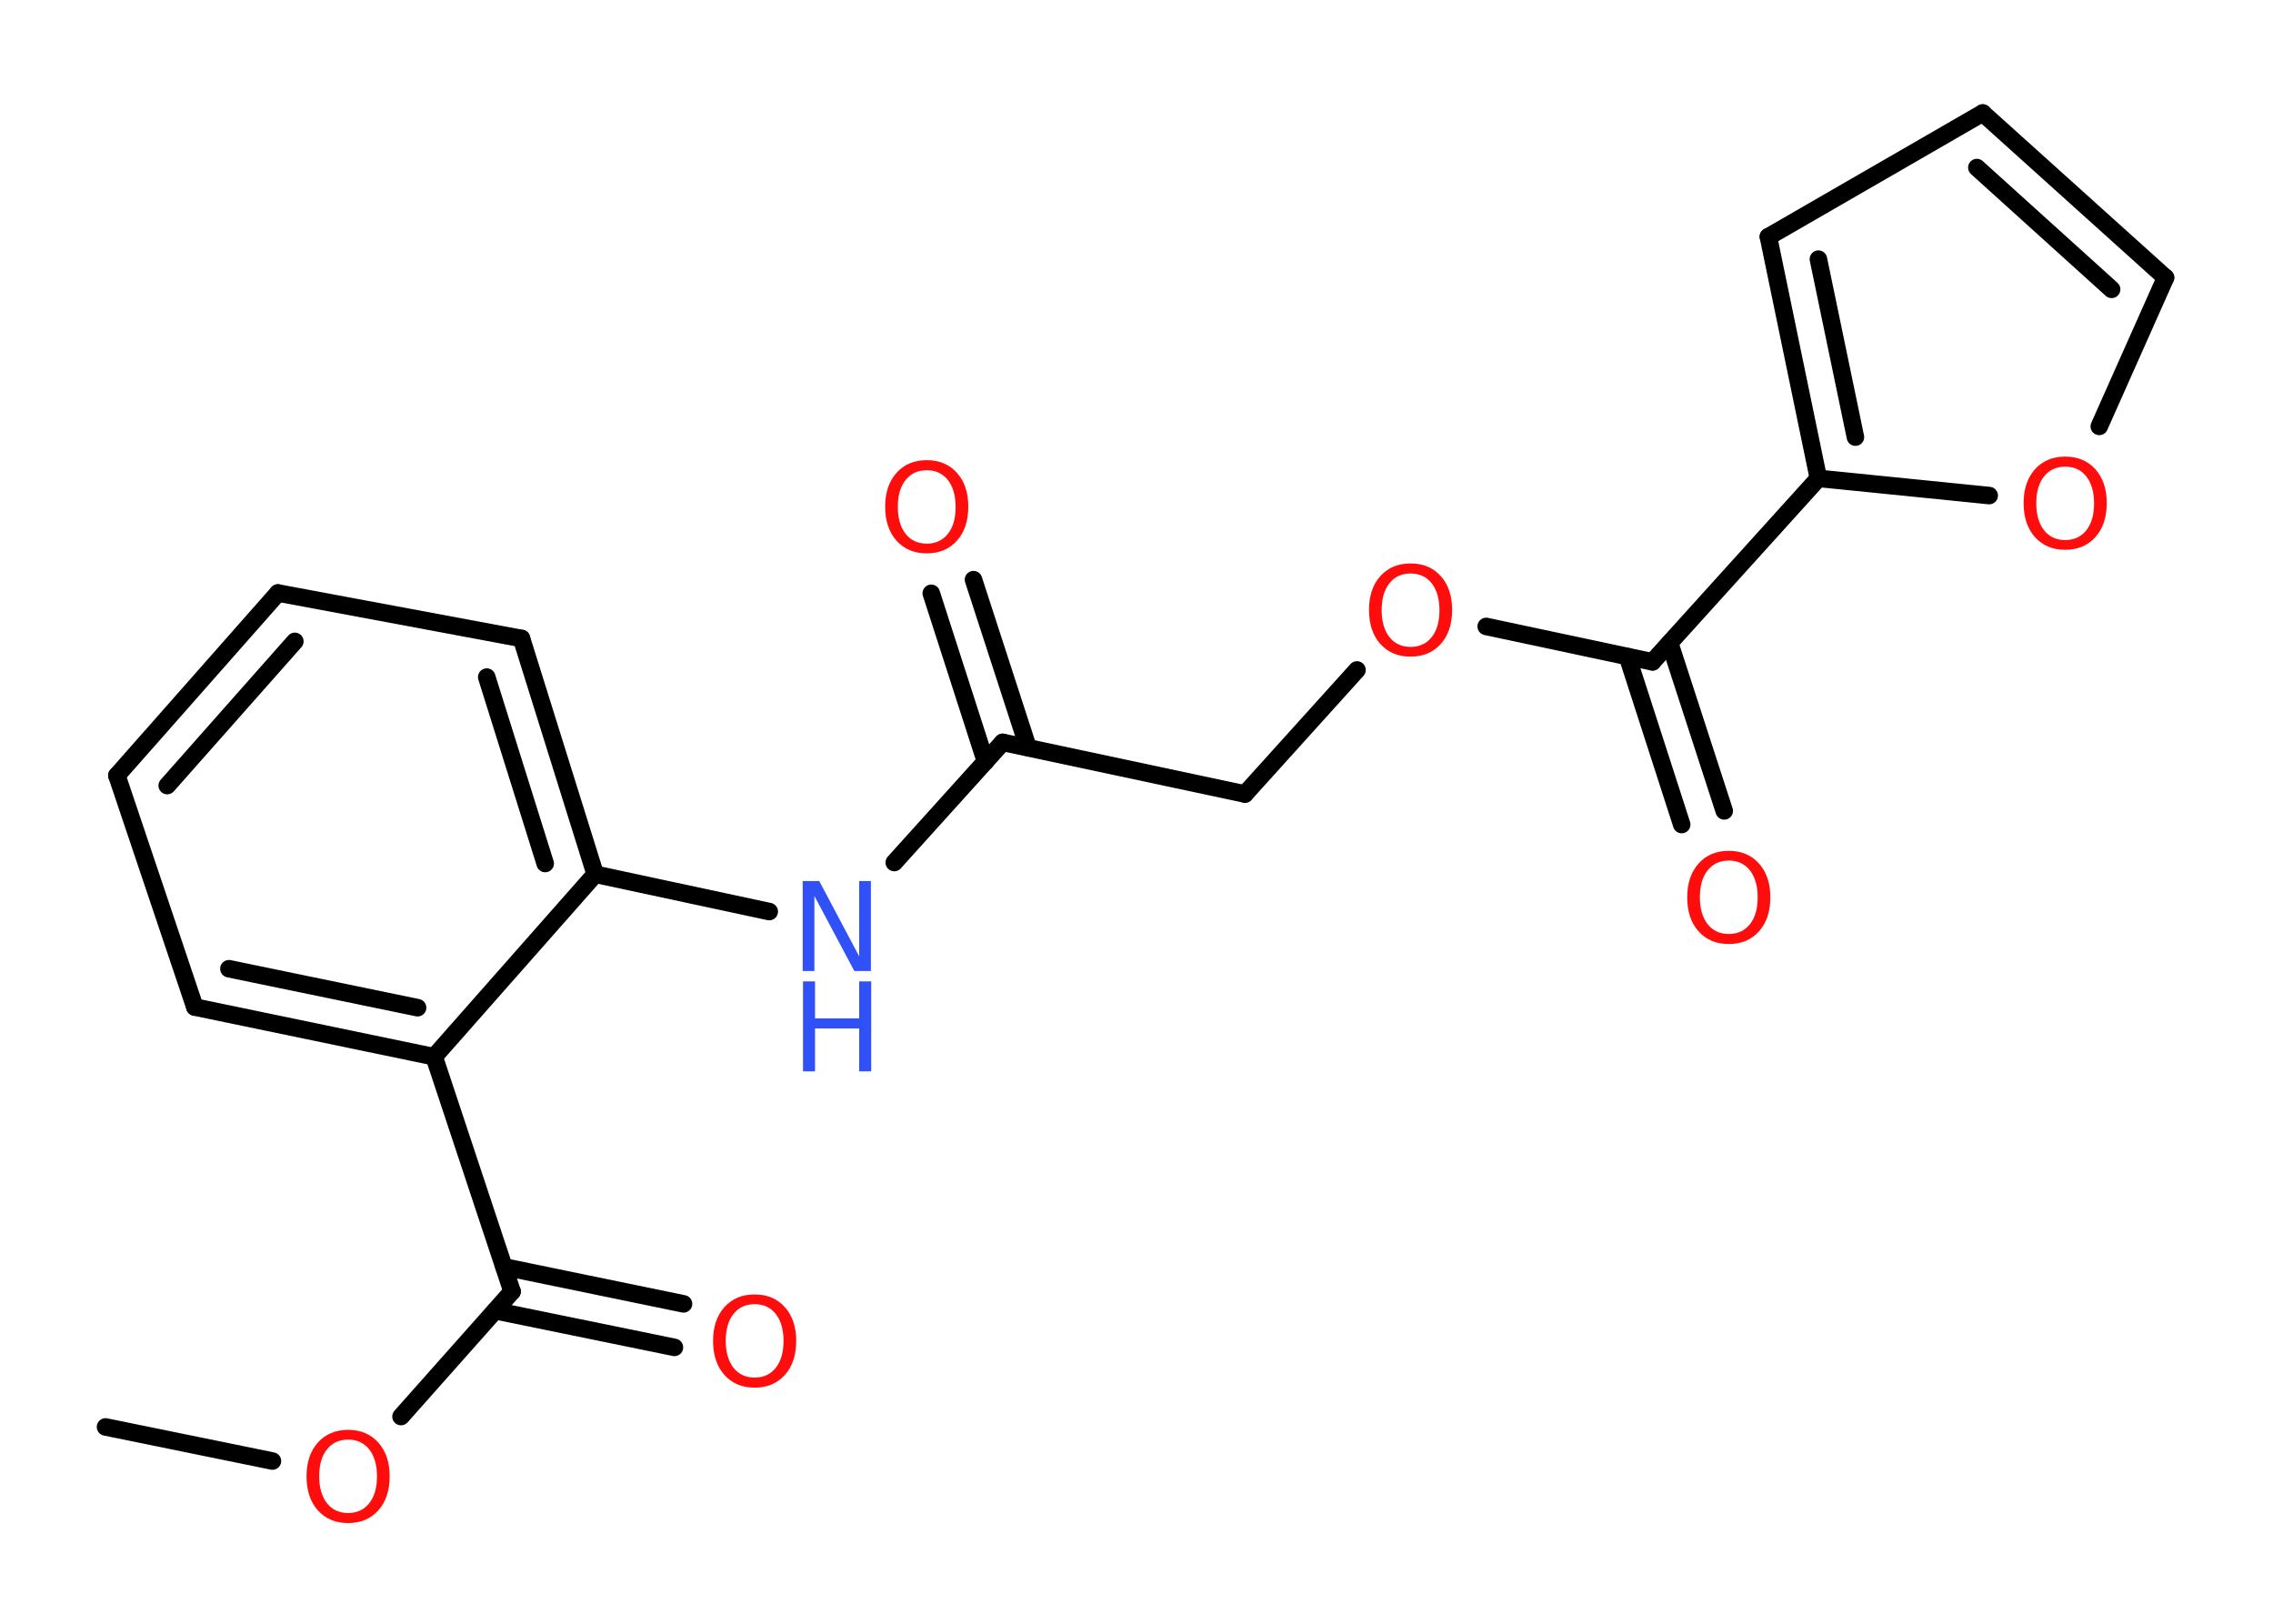 <?xml version='1.0' encoding='UTF-8'?>
<!DOCTYPE svg PUBLIC "-//W3C//DTD SVG 1.1//EN" "http://www.w3.org/Graphics/SVG/1.1/DTD/svg11.dtd">
<svg version='1.2' xmlns='http://www.w3.org/2000/svg' xmlns:xlink='http://www.w3.org/1999/xlink' width='70.0mm' height='50.0mm' viewBox='0 0 70.0 50.0'>
  <desc>Generated by the Chemistry Development Kit (http://github.com/cdk)</desc>
  <g stroke-linecap='round' stroke-linejoin='round' stroke='#000000' stroke-width='.54' fill='#FF0D0D'>
    <rect x='.0' y='.0' width='70.0' height='50.0' fill='#FFFFFF' stroke='none'/>
    <g id='mol1' class='mol'>
      <line id='mol1bnd1' class='bond' x1='3.25' y1='43.94' x2='8.39' y2='44.99'/>
      <line id='mol1bnd2' class='bond' x1='12.35' y1='43.62' x2='15.77' y2='39.77'/>
      <g id='mol1bnd3' class='bond'>
        <line x1='15.52' y1='39.01' x2='21.05' y2='40.15'/>
        <line x1='15.25' y1='40.36' x2='20.77' y2='41.49'/>
      </g>
      <line id='mol1bnd4' class='bond' x1='15.77' y1='39.77' x2='13.37' y2='32.54'/>
      <g id='mol1bnd5' class='bond'>
        <line x1='6.0' y1='31.01' x2='13.37' y2='32.54'/>
        <line x1='7.05' y1='29.83' x2='12.86' y2='31.03'/>
      </g>
      <line id='mol1bnd6' class='bond' x1='6.0' y1='31.01' x2='3.6' y2='23.88'/>
      <g id='mol1bnd7' class='bond'>
        <line x1='8.56' y1='18.26' x2='3.6' y2='23.88'/>
        <line x1='9.08' y1='19.75' x2='5.15' y2='24.19'/>
      </g>
      <line id='mol1bnd8' class='bond' x1='8.56' y1='18.26' x2='16.06' y2='19.66'/>
      <g id='mol1bnd9' class='bond'>
        <line x1='18.33' y1='26.92' x2='16.06' y2='19.66'/>
        <line x1='16.79' y1='26.59' x2='14.99' y2='20.85'/>
      </g>
      <line id='mol1bnd10' class='bond' x1='13.37' y1='32.54' x2='18.33' y2='26.92'/>
      <line id='mol1bnd11' class='bond' x1='18.33' y1='26.92' x2='23.69' y2='28.07'/>
      <line id='mol1bnd12' class='bond' x1='27.54' y1='26.56' x2='30.88' y2='22.86'/>
      <g id='mol1bnd13' class='bond'>
        <line x1='30.35' y1='23.45' x2='28.68' y2='18.27'/>
        <line x1='31.66' y1='23.02' x2='29.98' y2='17.85'/>
      </g>
      <line id='mol1bnd14' class='bond' x1='30.88' y1='22.86' x2='38.34' y2='24.45'/>
      <line id='mol1bnd15' class='bond' x1='38.34' y1='24.45' x2='41.79' y2='20.63'/>
      <line id='mol1bnd16' class='bond' x1='45.77' y1='19.29' x2='50.89' y2='20.38'/>
      <g id='mol1bnd17' class='bond'>
        <line x1='51.42' y1='19.8' x2='53.1' y2='24.97'/>
        <line x1='50.12' y1='20.22' x2='51.79' y2='25.39'/>
      </g>
      <line id='mol1bnd18' class='bond' x1='50.89' y1='20.38' x2='56.0' y2='14.73'/>
      <g id='mol1bnd19' class='bond'>
        <line x1='54.46' y1='7.29' x2='56.0' y2='14.73'/>
        <line x1='56.0' y1='7.98' x2='57.14' y2='13.46'/>
      </g>
      <line id='mol1bnd20' class='bond' x1='54.46' y1='7.29' x2='61.06' y2='3.48'/>
      <g id='mol1bnd21' class='bond'>
        <line x1='66.69' y1='8.55' x2='61.06' y2='3.48'/>
        <line x1='65.03' y1='8.91' x2='60.88' y2='5.16'/>
      </g>
      <line id='mol1bnd22' class='bond' x1='66.69' y1='8.55' x2='64.65' y2='13.13'/>
      <line id='mol1bnd23' class='bond' x1='56.0' y1='14.73' x2='61.26' y2='15.26'/>
      <path id='mol1atm2' class='atom' d='M10.72 44.33q-.41 .0 -.65 .3q-.24 .3 -.24 .83q.0 .52 .24 .83q.24 .3 .65 .3q.41 .0 .65 -.3q.24 -.3 .24 -.83q.0 -.52 -.24 -.83q-.24 -.3 -.65 -.3zM10.72 44.03q.58 .0 .93 .39q.35 .39 .35 1.04q.0 .66 -.35 1.05q-.35 .39 -.93 .39q-.58 .0 -.93 -.39q-.35 -.39 -.35 -1.05q.0 -.65 .35 -1.04q.35 -.39 .93 -.39z' stroke='none'/>
      <path id='mol1atm4' class='atom' d='M23.24 40.16q-.41 .0 -.65 .3q-.24 .3 -.24 .83q.0 .52 .24 .83q.24 .3 .65 .3q.41 .0 .65 -.3q.24 -.3 .24 -.83q.0 -.52 -.24 -.83q-.24 -.3 -.65 -.3zM23.24 39.86q.58 .0 .93 .39q.35 .39 .35 1.04q.0 .66 -.35 1.05q-.35 .39 -.93 .39q-.58 .0 -.93 -.39q-.35 -.39 -.35 -1.05q.0 -.65 .35 -1.04q.35 -.39 .93 -.39z' stroke='none'/>
      <g id='mol1atm11' class='atom'>
        <path d='M24.73 27.13h.5l1.23 2.32v-2.32h.36v2.77h-.51l-1.23 -2.31v2.31h-.36v-2.77z' stroke='none' fill='#3050F8'/>
        <path d='M24.73 30.22h.37v1.14h1.36v-1.14h.37v2.77h-.37v-1.32h-1.36v1.32h-.37v-2.77z' stroke='none' fill='#3050F8'/>
      </g>
      <path id='mol1atm13' class='atom' d='M28.54 14.48q-.41 .0 -.65 .3q-.24 .3 -.24 .83q.0 .52 .24 .83q.24 .3 .65 .3q.41 .0 .65 -.3q.24 -.3 .24 -.83q.0 -.52 -.24 -.83q-.24 -.3 -.65 -.3zM28.54 14.17q.58 .0 .93 .39q.35 .39 .35 1.04q.0 .66 -.35 1.05q-.35 .39 -.93 .39q-.58 .0 -.93 -.39q-.35 -.39 -.35 -1.05q.0 -.65 .35 -1.04q.35 -.39 .93 -.39z' stroke='none'/>
      <path id='mol1atm15' class='atom' d='M43.44 17.66q-.41 .0 -.65 .3q-.24 .3 -.24 .83q.0 .52 .24 .83q.24 .3 .65 .3q.41 .0 .65 -.3q.24 -.3 .24 -.83q.0 -.52 -.24 -.83q-.24 -.3 -.65 -.3zM43.44 17.35q.58 .0 .93 .39q.35 .39 .35 1.04q.0 .66 -.35 1.05q-.35 .39 -.93 .39q-.58 .0 -.93 -.39q-.35 -.39 -.35 -1.05q.0 -.65 .35 -1.04q.35 -.39 .93 -.39z' stroke='none'/>
      <path id='mol1atm17' class='atom' d='M53.24 26.5q-.41 .0 -.65 .3q-.24 .3 -.24 .83q.0 .52 .24 .83q.24 .3 .65 .3q.41 .0 .65 -.3q.24 -.3 .24 -.83q.0 -.52 -.24 -.83q-.24 -.3 -.65 -.3zM53.24 26.2q.58 .0 .93 .39q.35 .39 .35 1.04q.0 .66 -.35 1.05q-.35 .39 -.93 .39q-.58 .0 -.93 -.39q-.35 -.39 -.35 -1.05q.0 -.65 .35 -1.04q.35 -.39 .93 -.39z' stroke='none'/>
      <path id='mol1atm22' class='atom' d='M63.6 14.37q-.41 .0 -.65 .3q-.24 .3 -.24 .83q.0 .52 .24 .83q.24 .3 .65 .3q.41 .0 .65 -.3q.24 -.3 .24 -.83q.0 -.52 -.24 -.83q-.24 -.3 -.65 -.3zM63.6 14.06q.58 .0 .93 .39q.35 .39 .35 1.04q.0 .66 -.35 1.05q-.35 .39 -.93 .39q-.58 .0 -.93 -.39q-.35 -.39 -.35 -1.05q.0 -.65 .35 -1.04q.35 -.39 .93 -.39z' stroke='none'/>
    </g>
  </g>
</svg>
